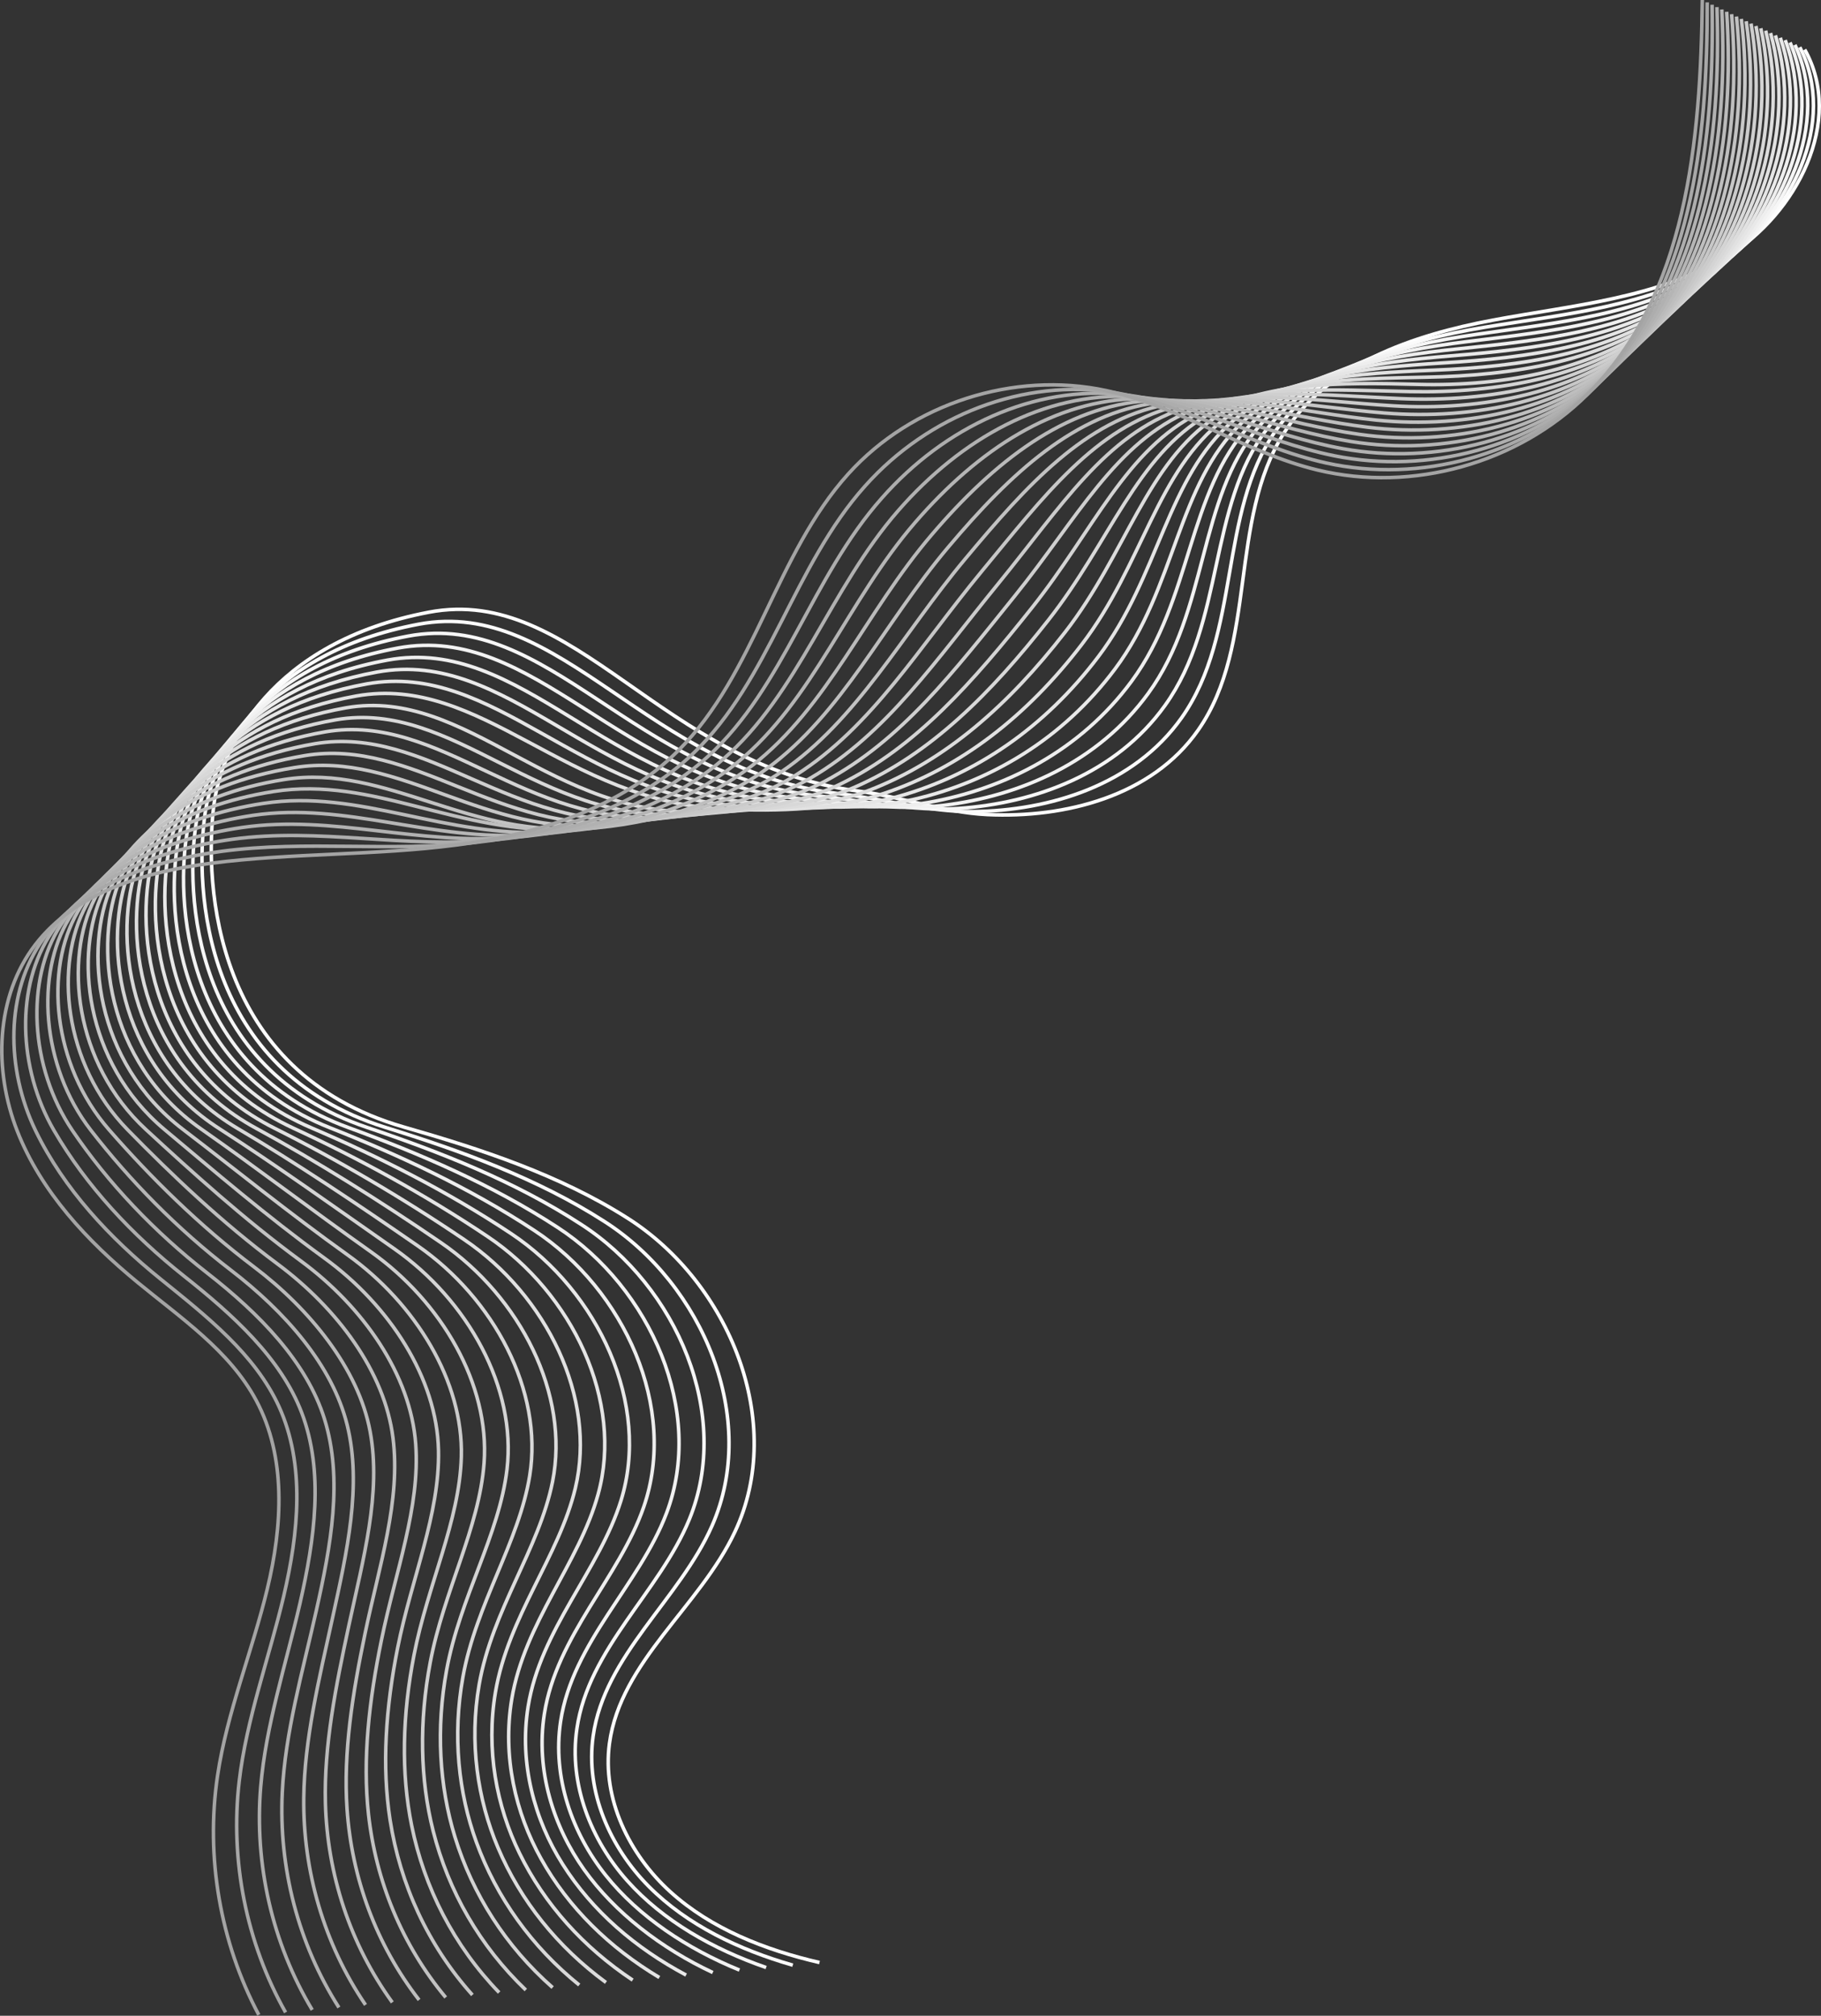 <?xml version="1.0" encoding="UTF-8"?>
<svg xmlns="http://www.w3.org/2000/svg" viewBox="0 0 389.2 430.71">
  <rect x="0" y="0" width="389.2" height="430.71" fill="#333333" stroke="none"/>
  <defs>
    <style>
      .cls-1 {
        stroke: #e5e5e5;
        stroke-width: .75px;
      }

      .cls-1, .cls-2, .cls-3, .cls-4, .cls-5, .cls-6, .cls-7, .cls-8, .cls-9, .cls-10, .cls-11, .cls-12, .cls-13, .cls-14, .cls-15, .cls-16, .cls-17, .cls-18, .cls-19, .cls-20, .cls-21, .cls-22, .cls-23, .cls-24 {
        fill: none;
      }

      .cls-1, .cls-2, .cls-4, .cls-5, .cls-6, .cls-7, .cls-8, .cls-9, .cls-10, .cls-11, .cls-12, .cls-13, .cls-15, .cls-16, .cls-17, .cls-18, .cls-19, .cls-20, .cls-21, .cls-22, .cls-23, .cls-24 {
        stroke-miterlimit: 10;
      }

      .cls-2 {
        stroke: #eee;
      }

      .cls-2, .cls-4, .cls-5, .cls-6, .cls-7, .cls-8, .cls-9, .cls-10, .cls-11, .cls-12, .cls-13, .cls-15, .cls-16, .cls-17, .cls-18, .cls-19, .cls-20, .cls-21, .cls-22, .cls-23, .cls-24 {
        stroke-width: .75px;
      }

      .cls-3 {
        mix-blend-mode: multiply;
      }

      .cls-4 {
        stroke: #fff;
      }

      .cls-5 {
        stroke: #c2c2c2;
      }

      .cls-6 {
        stroke: #bebebe;
      }

      .cls-7 {
        stroke: #c7c7c7;
      }

      .cls-8 {
        stroke: #dcdcdc;
      }

      .cls-9 {
        stroke: #b5b5b5;
      }

      .cls-10 {
        stroke: #f6f6f6;
      }

      .cls-11 {
        stroke: #a8a8a8;
      }

      .cls-12 {
        stroke: #f2f2f2;
      }

      .cls-13 {
        stroke: #e9e9e9;
      }

      .cls-14 {
        isolation: isolate;
      }

      .cls-15 {
        stroke: #d4d4d4;
      }

      .cls-16 {
        stroke: #cfcfcf;
      }

      .cls-17 {
        stroke: #e1e1e1;
      }

      .cls-18 {
        stroke: #a4a4a4;
      }

      .cls-19 {
        stroke: #fbfbfb;
      }

      .cls-20 {
        stroke: #d8d8d8;
      }

      .cls-21 {
        stroke: #cbcbcb;
      }

      .cls-22 {
        stroke: #b1b1b1;
      }

      .cls-23 {
        stroke: #adadad;
      }

      .cls-24 {
        stroke: #bababa;
      }
    </style>
  </defs>
  <g class="cls-14">
    <g id="Layer_2" data-name="Layer 2">
      <g id="OBJECTS">
        <g class="cls-3">
          <path class="cls-4" d="m385.72,10.59c8.54,15.16-1.68,35.15-16.57,44.16-14.89,9.02-32.95,10.45-50.06,13.65s-35.29,9.4-44.64,24.07c-11.96,18.76-5.62,45.28-18.36,63.52-9.93,14.22-28.57,18.84-45.04,18.07-9.32-.43-18.49-3.84-27.72-5.04-41.85-5.46-60.42-44.13-91.64-38.21-33.8,6.42-44.47,28.57-46.02,41.52-1.99,16.6-.15,56.8,40.64,68.49,16.57,4.75,33.26,10.22,47.81,19.46,21.79,13.84,33.95,43.69,22.95,67.04-7.54,16.01-24.42,27.66-26.81,45.19-1.6,11.78,4.19,23.74,13.01,31.72,8.82,7.98,20.3,12.43,31.88,15.11"/>
          <path class="cls-19" d="m384.67,10.08c8.12,15.87-1.73,36.52-16.95,46.08-14.86,9.33-33.16,10.91-50.41,13.77-17.05,2.82-35.01,8.3-44.67,22.12-12.33,17.67-7.33,43.26-20.11,61.34-10.2,14.36-28.15,19.85-44.63,20.03-9.46.1-19.05-2.72-28.66-3.84-40.73-4.75-59.21-41.95-89.77-36.2-32.86,6.2-43.77,27.49-45.63,40.38-2.35,16.33-.46,55.01,38.52,67.13,16.07,4.99,32.38,10.85,46.76,20.07,21.19,13.54,33.13,42.24,23.07,65.05-6.96,15.78-22.99,27.63-25.42,44.96-1.68,11.86,3.64,23.81,11.89,32.11s19.36,13.54,30.78,16.83"/>
          <path class="cls-10" d="m383.63,9.58c7.7,16.58-1.78,37.89-17.33,47.99-14.83,9.63-33.38,11.37-50.77,13.88s-34.73,7.21-44.7,20.16c-12.71,16.57-9,41.26-21.86,59.16-10.44,14.53-27.75,20.87-44.21,21.98-9.62.65-19.61-1.6-29.59-2.64-39.59-4.09-58-39.77-87.9-34.2-31.93,5.98-43.08,26.42-45.23,39.23-2.7,16.06-.76,53.25,36.41,65.76,15.58,5.24,31.51,11.48,45.7,20.69,20.6,13.25,32.32,40.8,23.18,63.05-6.39,15.56-21.56,27.59-24.03,44.73-1.76,11.93,3.08,23.89,10.76,32.5s18.42,14.64,29.69,18.54"/>
          <path class="cls-12" d="m382.59,9.07c7.27,17.29-1.84,39.25-17.72,49.9-14.8,9.93-33.59,11.84-51.13,14s-34.45,6.11-44.72,18.21c-13.08,15.47-10.69,39.25-23.61,56.98-10.69,14.68-27.36,21.92-43.8,23.93-9.78,1.2-20.16-.49-30.53-1.43-38.44-3.49-56.79-37.59-86.03-32.19-30.99,5.76-42.37,25.34-44.83,38.09-3.05,15.78-1.06,51.51,34.29,64.39,15.09,5.5,30.61,12.15,44.65,21.3,19.96,13.01,31.51,39.38,23.3,61.06-5.81,15.35-20.09,27.56-22.64,44.5-1.81,12.02,2.52,23.98,9.63,32.88s17.48,15.74,28.59,20.26"/>
          <path class="cls-2" d="m381.55,8.57c6.85,18-1.89,40.61-18.1,51.82-14.78,10.22-33.8,12.31-51.49,14.12s-34.17,5.02-44.75,16.25c-13.45,14.38-12.39,37.23-25.36,54.81-10.95,14.83-26.98,22.98-43.38,25.89-9.95,1.76-20.72.62-31.47-.23-37.29-2.93-55.58-35.41-84.16-30.19-30.05,5.54-41.67,24.27-44.43,36.94-3.39,15.51-1.34,49.8,32.17,63.02,14.61,5.76,29.73,12.8,43.6,21.91,19.36,12.73,30.71,37.96,23.41,59.07-5.24,15.14-18.65,27.53-21.25,44.26-1.88,12.09,1.96,24.08,8.51,33.27s16.54,16.84,27.49,21.97"/>
          <path class="cls-13" d="m380.51,8.07c6.42,18.71-1.95,41.97-18.48,53.73-14.76,10.5-34.01,12.78-51.85,14.23-16.78,1.37-33.91,3.9-44.77,14.3-13.85,13.25-14.09,35.22-27.11,52.63-11.21,14.99-26.6,24.06-42.97,27.84-10.11,2.34-21.27,1.72-32.41.97-36.12-2.42-54.37-33.23-82.29-28.18-29.11,5.32-40.96,23.19-44.04,35.79-3.73,15.23-1.63,48.13,30.05,61.65,14.14,6.04,28.86,13.44,42.55,22.53,18.75,12.44,29.92,36.56,23.53,57.08-4.66,14.95-17.21,27.5-19.85,44.03-1.95,12.17,1.39,24.18,7.38,33.66,6.36,10.06,15.6,17.95,26.39,23.69"/>
          <path class="cls-1" d="m379.46,7.56c6,19.42-2.01,43.32-18.87,55.64-14.75,10.78-34.21,13.26-52.21,14.35-16.71,1.02-33.64,2.8-44.8,12.34-14.22,12.15-15.79,33.2-28.86,50.45-11.47,15.14-26.22,25.16-42.55,29.79-10.28,2.92-21.82,2.82-33.35,2.18-34.95-1.95-53.16-31.05-80.42-26.18-28.17,5.1-40.24,22.11-43.64,34.65-4.06,14.96-1.91,46.49,27.94,60.28,13.68,6.32,27.98,14.08,41.49,23.14,18.15,12.16,29.14,35.17,23.64,55.09-4.07,14.76-15.77,27.46-18.46,43.8-2.02,12.25.81,24.3,6.26,34.05,5.86,10.5,14.66,19.05,25.29,25.4"/>
          <path class="cls-17" d="m378.42,7.06c5.58,20.13-2.07,44.66-19.25,57.56-14.73,11.06-34.42,13.74-52.57,14.47-16.64.67-33.36,1.71-44.82,10.39-14.59,11.05-17.5,31.18-30.61,48.27-11.73,15.29-25.84,26.27-42.13,31.75-10.45,3.51-22.37,3.91-34.29,3.38-33.78-1.51-51.95-28.87-78.55-24.17-27.24,4.88-39.52,21.04-43.24,33.5-4.38,14.68-2.2,44.89,25.82,58.92,13.22,6.62,27.1,14.72,40.44,23.75,17.55,11.87,28.37,33.78,23.75,53.09-3.48,14.58-14.34,27.43-17.07,43.57-2.09,12.33.23,24.43,5.13,34.44,5.36,10.96,13.72,20.15,24.19,27.12"/>
          <path class="cls-8" d="m377.38,6.55c5.15,20.84-2.14,46.01-19.64,59.47-14.72,11.33-34.63,14.22-52.92,14.58-16.57.33-33.08.61-44.85,8.43-14.96,9.95-19.21,29.16-32.36,46.09-11.99,15.43-25.46,27.4-41.72,33.7-10.62,4.12-22.92,3.93-35.23,4.59-32.58,1.73-50.74-26.68-76.68-22.17-26.3,4.66-38.8,19.96-42.85,32.35-4.7,14.41-2.48,43.34,23.7,57.55,12.76,6.93,26.22,15.36,39.39,24.37,16.94,11.59,27.61,32.41,23.87,51.1-2.88,14.41-12.9,27.4-15.68,43.33-2.16,12.4-.35,24.56,4.01,34.83,4.84,11.42,12.77,21.26,23.09,28.83"/>
          <path class="cls-20" d="m376.34,6.05c4.73,21.55-2.21,47.34-20.02,61.38-14.72,11.6-34.84,15.21-53.28,14.7-16.49-.46-32.8-.49-44.88,6.48-15.33,8.85-20.91,27.14-34.11,43.91-12.26,15.58-25.07,28.54-41.3,35.65-10.78,4.73-23.48,4.93-36.17,5.79-31.36,2.13-49.53-24.5-74.81-20.16-25.36,4.44-38.08,18.88-42.45,31.21-5.02,14.13-2.78,41.83,21.58,56.18,12.31,7.25,25.35,16,38.34,24.98,16.34,11.3,26.87,31.05,23.98,49.11-2.28,14.24-11.47,27.36-14.29,43.1-2.24,12.48-.95,24.69,2.88,35.22,4.32,11.88,11.83,22.36,21.99,30.55"/>
          <path class="cls-15" d="m375.3,5.55c4.31,22.26-2.28,48.68-20.4,63.3-14.71,11.86-35.03,15.21-53.64,14.82-16.42-.35-32.52-1.59-44.9,4.53-15.7,7.75-22.63,25.12-35.86,41.73-12.52,15.73-24.67,29.69-40.89,37.61-10.94,5.34-24.05,5.93-37.11,6.99-30.15,2.44-48.32-22.32-72.94-18.16-24.42,4.22-37.34,17.81-42.05,30.06-5.33,13.86-3.09,40.37,19.47,54.81,11.86,7.6,24.47,16.64,37.28,25.59,15.74,11,26.15,29.7,24.1,47.12-1.66,14.09-10.04,27.33-12.9,42.87-2.31,12.56-1.55,24.83,1.75,35.61,3.79,12.35,10.89,23.46,20.9,32.26"/>
          <path class="cls-16" d="m374.25,5.04c3.88,22.98-2.35,50.01-20.79,65.21-14.71,12.13-35.24,15.71-54,14.93-16.35-.68-32.24-2.68-44.93,2.57-16.07,6.65-24.34,23.09-37.61,39.55s-24.27,30.85-40.47,39.56c-11.1,5.97-24.61,6.95-38.05,8.2-28.94,2.69-47.11-20.14-71.07-16.15-23.48,4-36.61,16.74-41.66,28.91-5.63,13.59-3.41,38.96,17.35,53.44,11.4,7.96,23.6,17.28,36.23,26.21,15.15,10.71,25.45,28.36,24.21,45.13-1.03,13.94-8.61,27.29-11.51,42.64-2.39,12.63-2.17,24.97.63,36,3.25,12.82,9.95,24.57,19.8,33.97"/>
          <path class="cls-21" d="m373.21,4.54c3.46,23.69-2.43,51.34-21.17,67.12-14.7,12.39-35.44,16.21-54.36,15.05-16.28-1-31.95-3.78-44.95.62-16.44,5.55-26.05,21.07-39.36,37.37s-23.86,32.02-40.06,41.51c-11.25,6.59-25.17,7.97-38.99,9.4-27.73,2.86-45.91-18.01-69.2-14.15-22.55,3.74-35.87,15.66-41.26,27.77-5.93,13.32-3.75,37.6,15.23,52.08,10.94,8.35,22.72,17.91,35.18,26.82,14.55,10.41,24.77,27.02,24.33,43.14-.38,13.8-7.18,27.26-10.12,42.4-2.47,12.71-2.79,25.11-.5,36.39,2.7,13.29,9.01,25.67,18.7,35.69"/>
          <path class="cls-7" d="m372.17,4.04c3.03,24.4-2.51,52.66-21.55,69.04-14.71,12.65-35.65,16.72-54.72,15.17-16.2-1.32-31.67-4.87-44.98-1.34-16.8,4.46-27.77,19.04-41.11,35.19s-23.45,33.19-39.64,43.47c-11.39,7.23-25.73,9.01-39.93,10.6-26.54,2.98-44.7-15.83-67.33-12.15s-35.13,14.59-40.86,26.62c-6.23,13.06-4.12,36.29,13.11,50.71,10.47,8.76,21.85,18.54,34.12,27.44,13.96,10.11,24.12,25.69,24.44,41.14.28,13.65-5.75,27.22-8.73,42.17-2.55,12.79-3.41,25.25-1.62,36.77,2.14,13.75,8.07,26.77,17.6,37.4"/>
          <path class="cls-5" d="m371.13,3.53c2.61,25.11-2.6,53.98-21.94,70.95-14.71,12.9-35.86,17.24-55.08,15.28-16.13-1.64-31.39-5.96-45-3.29-17.17,3.37-29.49,17.01-42.86,33.01s-23.02,34.37-39.22,45.42c-11.53,7.87-26.28,10.05-40.87,11.81-25.35,3.04-43.49-13.65-65.46-10.14-20.68,3.3-34.38,13.53-40.47,25.47-6.52,12.79-4.53,35.03,10.99,49.34,9.97,9.19,20.98,19.17,33.07,28.05,13.36,9.81,23.49,24.35,24.56,39.15.97,13.51-4.33,27.19-7.34,41.94-2.63,12.86-4.05,25.39-2.75,37.16,1.57,14.22,7.13,27.87,16.5,39.12"/>
          <path class="cls-6" d="m370.09,3.03c2.19,25.82-2.69,55.3-22.32,72.86-14.71,13.16-36.06,17.76-55.44,15.4-16.06-1.95-31.11-7.05-45.03-5.25-17.54,2.27-31.21,14.98-44.6,30.83-13.89,16.43-22.6,35.55-38.81,47.38-11.67,8.51-26.73,12.35-41.81,13.01-24.34,1.06-42.28-11.46-63.59-8.14-19.74,3.08-33.63,12.46-40.07,24.33-6.81,12.53-4.98,33.81,8.88,47.97,9.45,9.66,20.11,19.8,32.02,28.66,12.77,9.51,22.89,23.01,24.67,37.16,1.69,13.37-2.9,27.15-5.95,41.71-2.71,12.94-4.69,25.52-3.87,37.55.99,14.69,6.19,28.98,15.4,40.83"/>
          <path class="cls-24" d="m369.04,2.52c1.76,26.53-2.78,56.62-22.71,74.77-14.72,13.41-36.27,18.28-55.79,15.52-15.99-2.26-30.82-8.14-45.06-7.2-17.9,1.18-32.93,12.95-46.35,28.65-14.16,16.57-22.16,36.74-38.39,49.33-11.8,9.15-27.28,13.35-42.75,14.21-23.16,1.29-41.06-9.28-61.73-6.13-18.8,2.87-32.87,11.4-39.67,23.18-7.09,12.28-5.48,32.63,6.76,46.6,8.89,10.16,19.24,20.42,30.97,29.28s22.31,21.67,24.79,35.17c2.43,13.21-1.48,27.11-4.56,41.47-2.79,13.01-5.33,25.66-5,37.94.41,15.15,5.25,30.08,14.3,42.55"/>
          <path class="cls-9" d="m368,2.02c1.34,27.24-2.87,57.93-23.09,76.69-14.73,13.66-36.48,18.81-56.15,15.63-15.93-2.57-30.54-9.21-45.08-9.16-18.27.13-34.65,10.91-48.1,26.47-14.44,16.7-21.72,37.92-37.98,51.28-11.92,9.8-27.83,14.33-43.69,15.42-21.99,1.51-39.85-7.06-59.86-4.13-17.86,2.69-32.11,10.35-39.28,22.03s-6.03,31.48,4.64,45.24c8.29,10.68,18.38,21.04,29.91,29.89s21.75,20.31,24.9,33.18-.06,27.08-3.17,41.24c-2.88,13.09-5.98,25.79-6.13,38.33-.18,15.61,4.31,31.18,13.2,44.26"/>
          <path class="cls-22" d="m366.96,1.52c.92,27.95-2.96,59.24-23.47,78.6-14.74,13.91-36.69,19.34-56.51,15.75-15.86-2.87-30.26-10.3-45.11-11.11-18.64-.97-36.37,8.88-49.85,24.3-14.72,16.84-21.27,39.11-37.56,53.24-12.04,10.44-28.39,15.28-44.63,16.62-20.83,1.72-38.64-4.88-57.99-2.12-16.92,2.47-31.35,9.29-38.88,20.89s-6.65,30.34,2.52,43.87c7.62,11.23,17.52,21.66,28.86,30.5,11.01,8.58,21.22,18.93,25.02,31.18,3.99,12.86,1.36,27.04-1.78,41.01-2.96,13.16-6.63,25.91-7.25,38.72-.78,16.06,3.37,32.29,12.1,45.98"/>
          <path class="cls-23" d="m365.92,1.01c.49,28.66-3.06,60.55-23.86,80.51-14.75,14.16-36.91,19.88-56.87,15.87-15.8-3.18-29.98-11.39-45.13-13.07-19.01-2.06-38.13,6.82-51.6,22.12-15.04,16.94-20.82,40.29-37.15,55.19-12.16,11.09-28.95,16.21-45.57,17.82-19.66,1.91-37.43-2.7-56.12-.12-15.98,2.25-30.58,8.25-38.48,19.74s-7.33,29.19.41,42.5c6.87,11.81,16.66,22.28,27.81,31.12,10.43,8.27,20.69,17.52,25.13,29.19,4.81,12.65,2.76,27-.39,40.78-3.07,13.23-7.29,26.03-8.38,39.11-1.38,16.51,2.43,33.39,11.01,47.69"/>
          <path class="cls-11" d="m364.88.51c.07,29.37-3.19,61.83-24.24,82.43-14.79,14.39-37.13,20.42-57.23,15.98-15.73-3.47-29.71-12.49-45.16-15.02-19.39-3.16-39.84,4.79-53.35,19.94-15.31,17.08-20.36,41.48-36.73,57.14-12.27,11.74-29.51,17.1-46.51,19.03-18.51,2.09-36.22-.51-54.25,1.89-15.04,2.03-29.81,7.2-38.08,18.59s-8.09,28.02-1.71,41.13c6.02,12.39,15.8,22.89,26.76,31.73,9.85,7.95,20.18,16.09,25.25,27.2,5.65,12.41,4.19,26.96,1,40.54-3.15,13.31-7.94,26.15-9.5,39.5-1.98,16.95,1.49,34.49,9.91,49.41"/>
          <path class="cls-18" d="m363.83,0c-.35,30.08-3.27,63.16-24.62,84.34-14.78,14.66-37.35,20.97-57.59,16.1-15.67-3.77-29.43-13.58-45.18-16.98-19.76-4.25-41.55,2.77-55.1,17.76-15.58,17.23-19.9,42.67-36.31,59.1-12.38,12.39-30.09,17.96-47.45,20.23-17.37,2.27-35.01,1.67-52.38,3.89-14.1,1.81-29.04,6.16-37.69,17.45-8.47,11.05-8.91,26.8-3.83,39.76,5.08,12.96,14.95,23.5,25.7,32.34,9.27,7.63,19.68,14.63,25.36,25.21,6.52,12.13,5.62,26.93,2.39,40.31-3.23,13.39-8.6,26.27-10.63,39.89-2.59,17.4.55,35.6,8.81,51.12"/>
        </g>
      </g>
    </g>
  </g>
</svg>